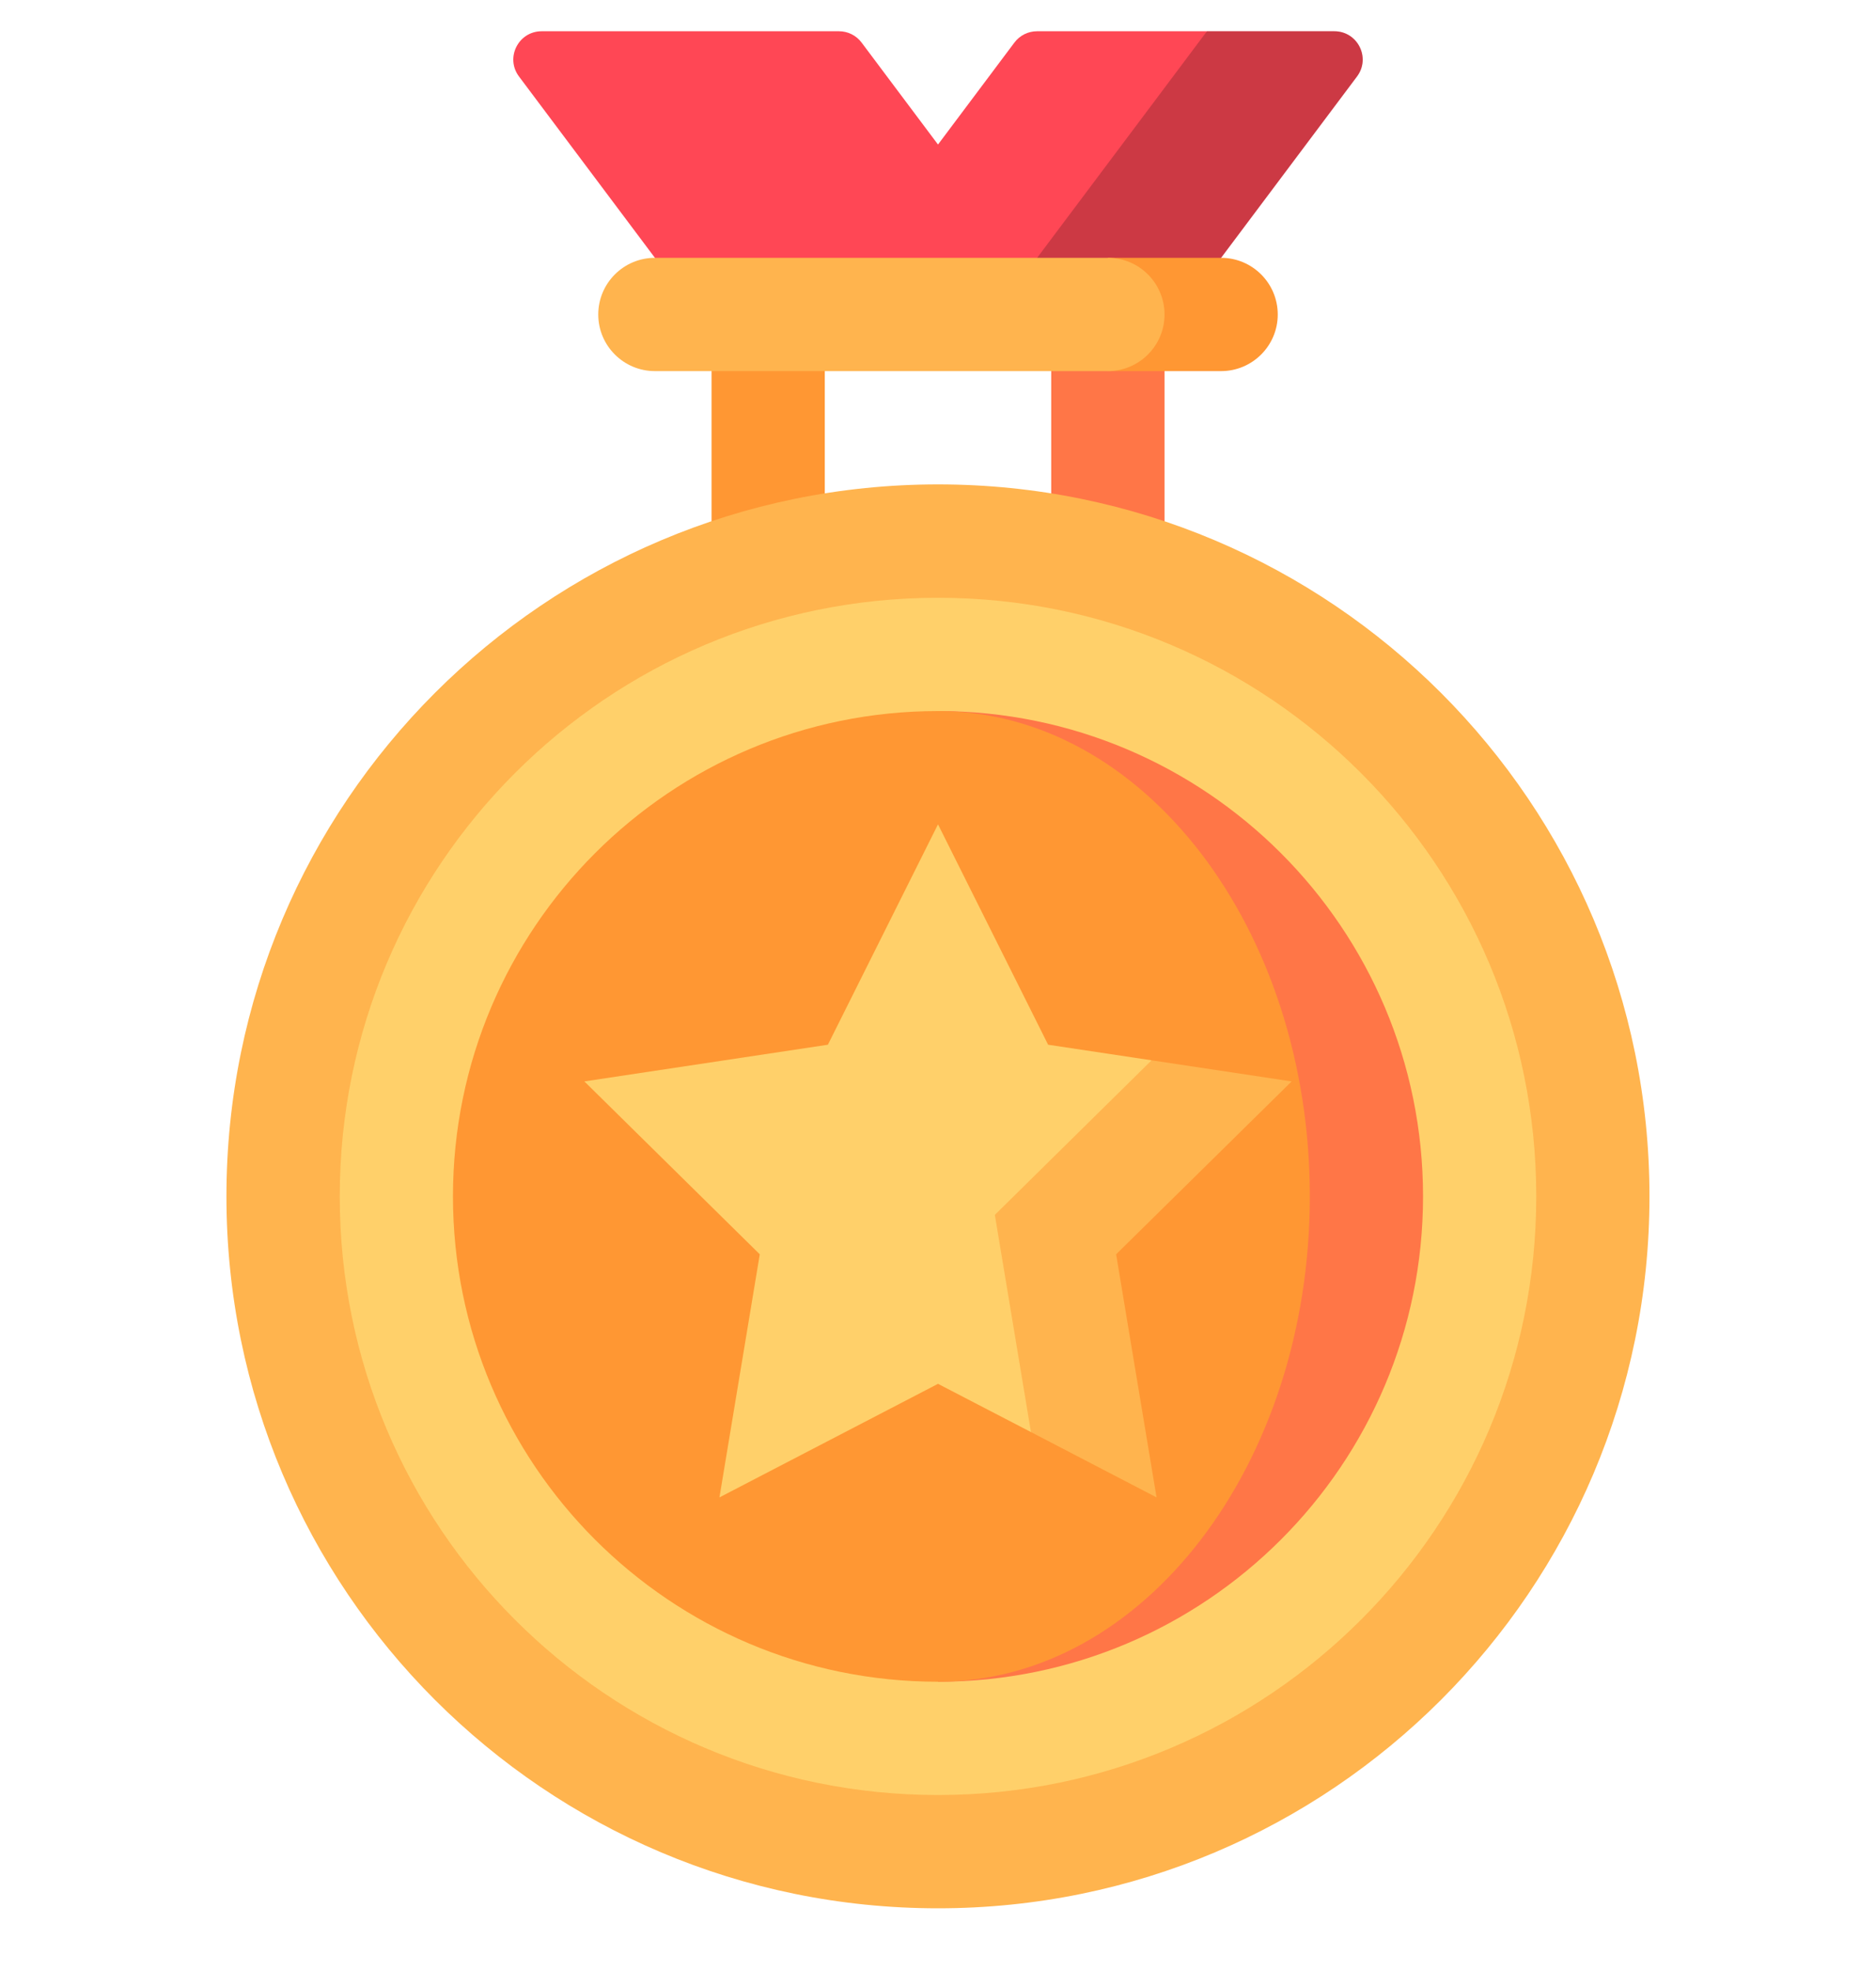<svg xmlns="http://www.w3.org/2000/svg" width="20" height="21" viewBox="0 0 20 21" fill="none">
  <g clip-path="url(#clip0_6946_13209)">
    <path d="M12.867 0.333L8.642 3.351H12.565L14.467 0.815C14.616 0.616 14.474 0.333 14.225 0.333H12.867Z" fill="#FF4755"/>
    <path d="M12.867 0.333L8.642 3.351H12.565L14.467 0.815C14.616 0.616 14.474 0.333 14.225 0.333H12.867Z" fill="black" fill-opacity="0.2"/>
    <path d="M10.815 0.453L8.642 3.351H10.604L12.867 0.333H11.056C10.961 0.333 10.872 0.377 10.815 0.453Z" fill="#FF4755"/>
    <path d="M8.944 0.333H5.775C5.526 0.333 5.384 0.616 5.533 0.815L7.435 3.351H11.358L9.185 0.453C9.128 0.377 9.039 0.333 8.944 0.333Z" fill="#FF4755"/>
    <path d="M7.586 3.351H8.793V7.576H7.586V3.351Z" fill="#FF9733"/>
    <path d="M11.207 3.351H12.415V7.576H11.207V3.351Z" fill="#FF7647"/>
    <path d="M13.018 2.747H11.811V3.954H13.018C13.351 3.954 13.622 3.684 13.622 3.351C13.622 3.017 13.351 2.747 13.018 2.747Z" fill="#FF9733"/>
    <path d="M12.415 3.351C12.415 3.017 12.144 2.747 11.811 2.747H6.982C6.649 2.747 6.378 3.017 6.378 3.351C6.378 3.684 6.649 3.954 6.982 3.954H11.811C12.144 3.954 12.415 3.684 12.415 3.351Z" fill="#FFB44E"/>
    <path d="M10 20.332C14.189 20.332 17.585 16.936 17.585 12.747C17.585 8.558 14.189 5.161 10 5.161C5.811 5.161 2.414 8.558 2.414 12.747C2.414 16.936 5.811 20.332 10 20.332Z" fill="#FFB44E"/>
    <path d="M10 19.125C13.523 19.125 16.378 16.27 16.378 12.747C16.378 9.224 13.523 6.369 10 6.369C6.477 6.369 3.622 9.224 3.622 12.747C3.622 16.27 6.477 19.125 10 19.125Z" fill="#FFD06A"/>
    <path d="M10 7.576V17.918C12.856 17.918 15.171 15.603 15.171 12.747C15.171 9.891 12.856 7.576 10 7.576Z" fill="#FF7647"/>
    <path d="M13.964 12.747C13.964 9.891 12.189 7.576 10 7.576C7.144 7.576 4.829 9.891 4.829 12.747C4.829 15.603 7.144 17.918 10 17.918C12.189 17.918 13.964 15.603 13.964 12.747Z" fill="#FF9733"/>
    <path d="M12.277 11.297L11.174 11.131L10 8.783L8.826 11.131L6.23 11.522L8.1 13.364L7.67 15.954L10 14.744L10.991 15.258L12.277 11.297Z" fill="#FFD06A"/>
    <path d="M11.899 13.364L13.77 11.522L12.277 11.297L10.606 12.944L10.991 15.258L12.33 15.954L11.899 13.364Z" fill="#FFB44E"/>
  </g>
  <defs>
    <clipPath id="clip0_6946_13209">
      <rect width="20" height="20" fill="white" transform="translate(0 0.333)"/>
    </clipPath>
  </defs>
</svg>